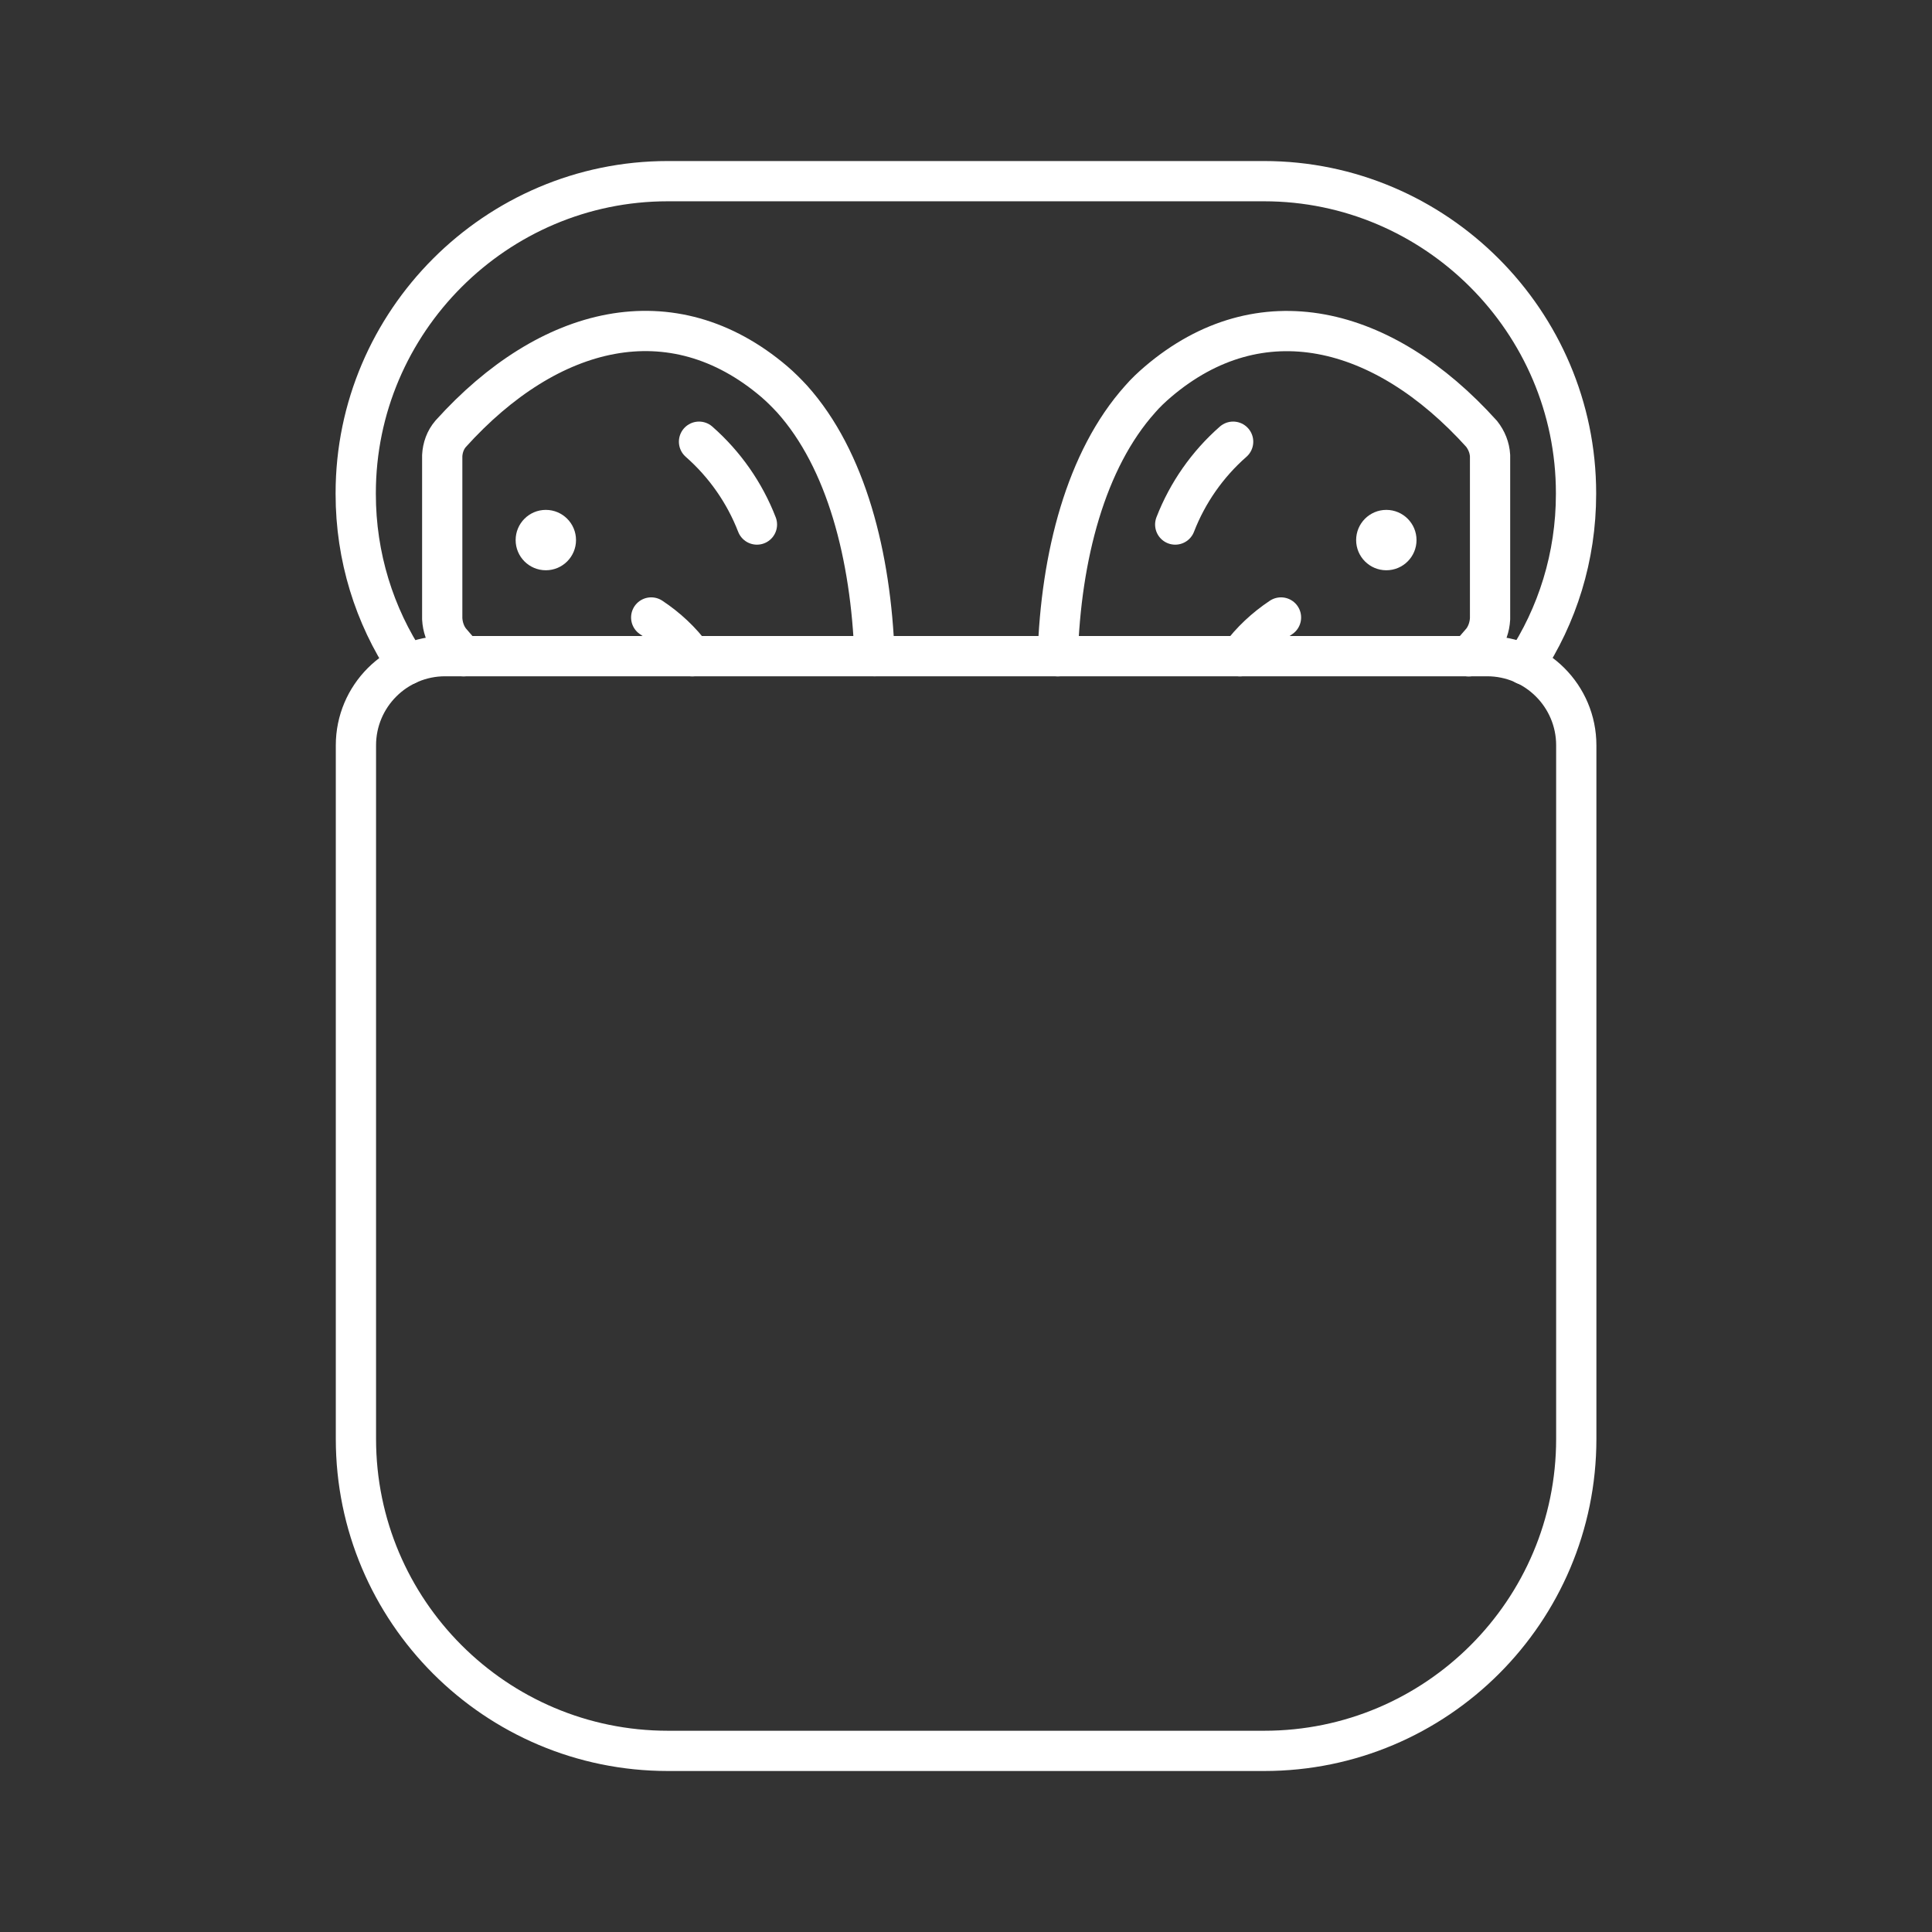 <?xml version="1.0" encoding="UTF-8"?><svg id="a" xmlns="http://www.w3.org/2000/svg" viewBox="0 0 48 48"><rect x="0" y="0" width="48" height="48" fill="#333333" stroke="none"/><defs><style>.c{fill:none;stroke:#fff;stroke-linecap:round;stroke-linejoin:round;}.d{fill:#fff;stroke-width:0px;}</style></defs><path class="c" d="m17.198,16.304c-.277-.377-.62-.698-1.019-.963"/><path class="c" d="m11.518,16.304c-.111-.122-.222-.244-.332-.377-.122-.155-.188-.354-.199-.554v-4.053c.011-.199.077-.388.21-.543,2.447-2.713,5.503-3.455,8.039-1.296.155.133.299.277.443.432,1.351,1.506,1.96,3.909,2.049,6.389"/><circle class="d" cx="13.561" cy="13.418" r=".75"/><path class="c" d="m17.367,10.974c.638.56,1.132,1.266,1.439,2.058"/><path class="c" d="m26.279,16.304c.077-2.48.698-4.883,2.049-6.389.133-.155.288-.299.443-.432,2.536-2.159,5.592-1.417,8.039,1.296.122.155.199.343.21.543v4.053c-.011.199-.077.399-.199.554-.111.133-.222.255-.332.377"/><path class="c" d="m31.826,15.341c-.399.266-.742.587-1.019.963"/><circle class="d" cx="34.443" cy="13.418" r=".75"/><path class="c" d="m30.637,10.974c-.638.56-1.132,1.266-1.439,2.058"/><path class="c" d="m11.057,16.302h25.89c1.222,0,2.215.992,2.215,2.215v17.232c0,4.278-3.473,7.751-7.751,7.751h-14.817c-4.278,0-7.751-3.473-7.751-7.751v-17.232c0-1.222.992-2.215,2.215-2.215Z"/><path class="c" d="m37.883,16.515c.808-1.218,1.273-2.68,1.273-4.241v-.022c0-4.263-3.488-7.751-7.751-7.751h-14.816c-4.263,0-7.751,3.488-7.751,7.751v.022c0,1.561.465,3.023,1.273,4.241"/></svg>
